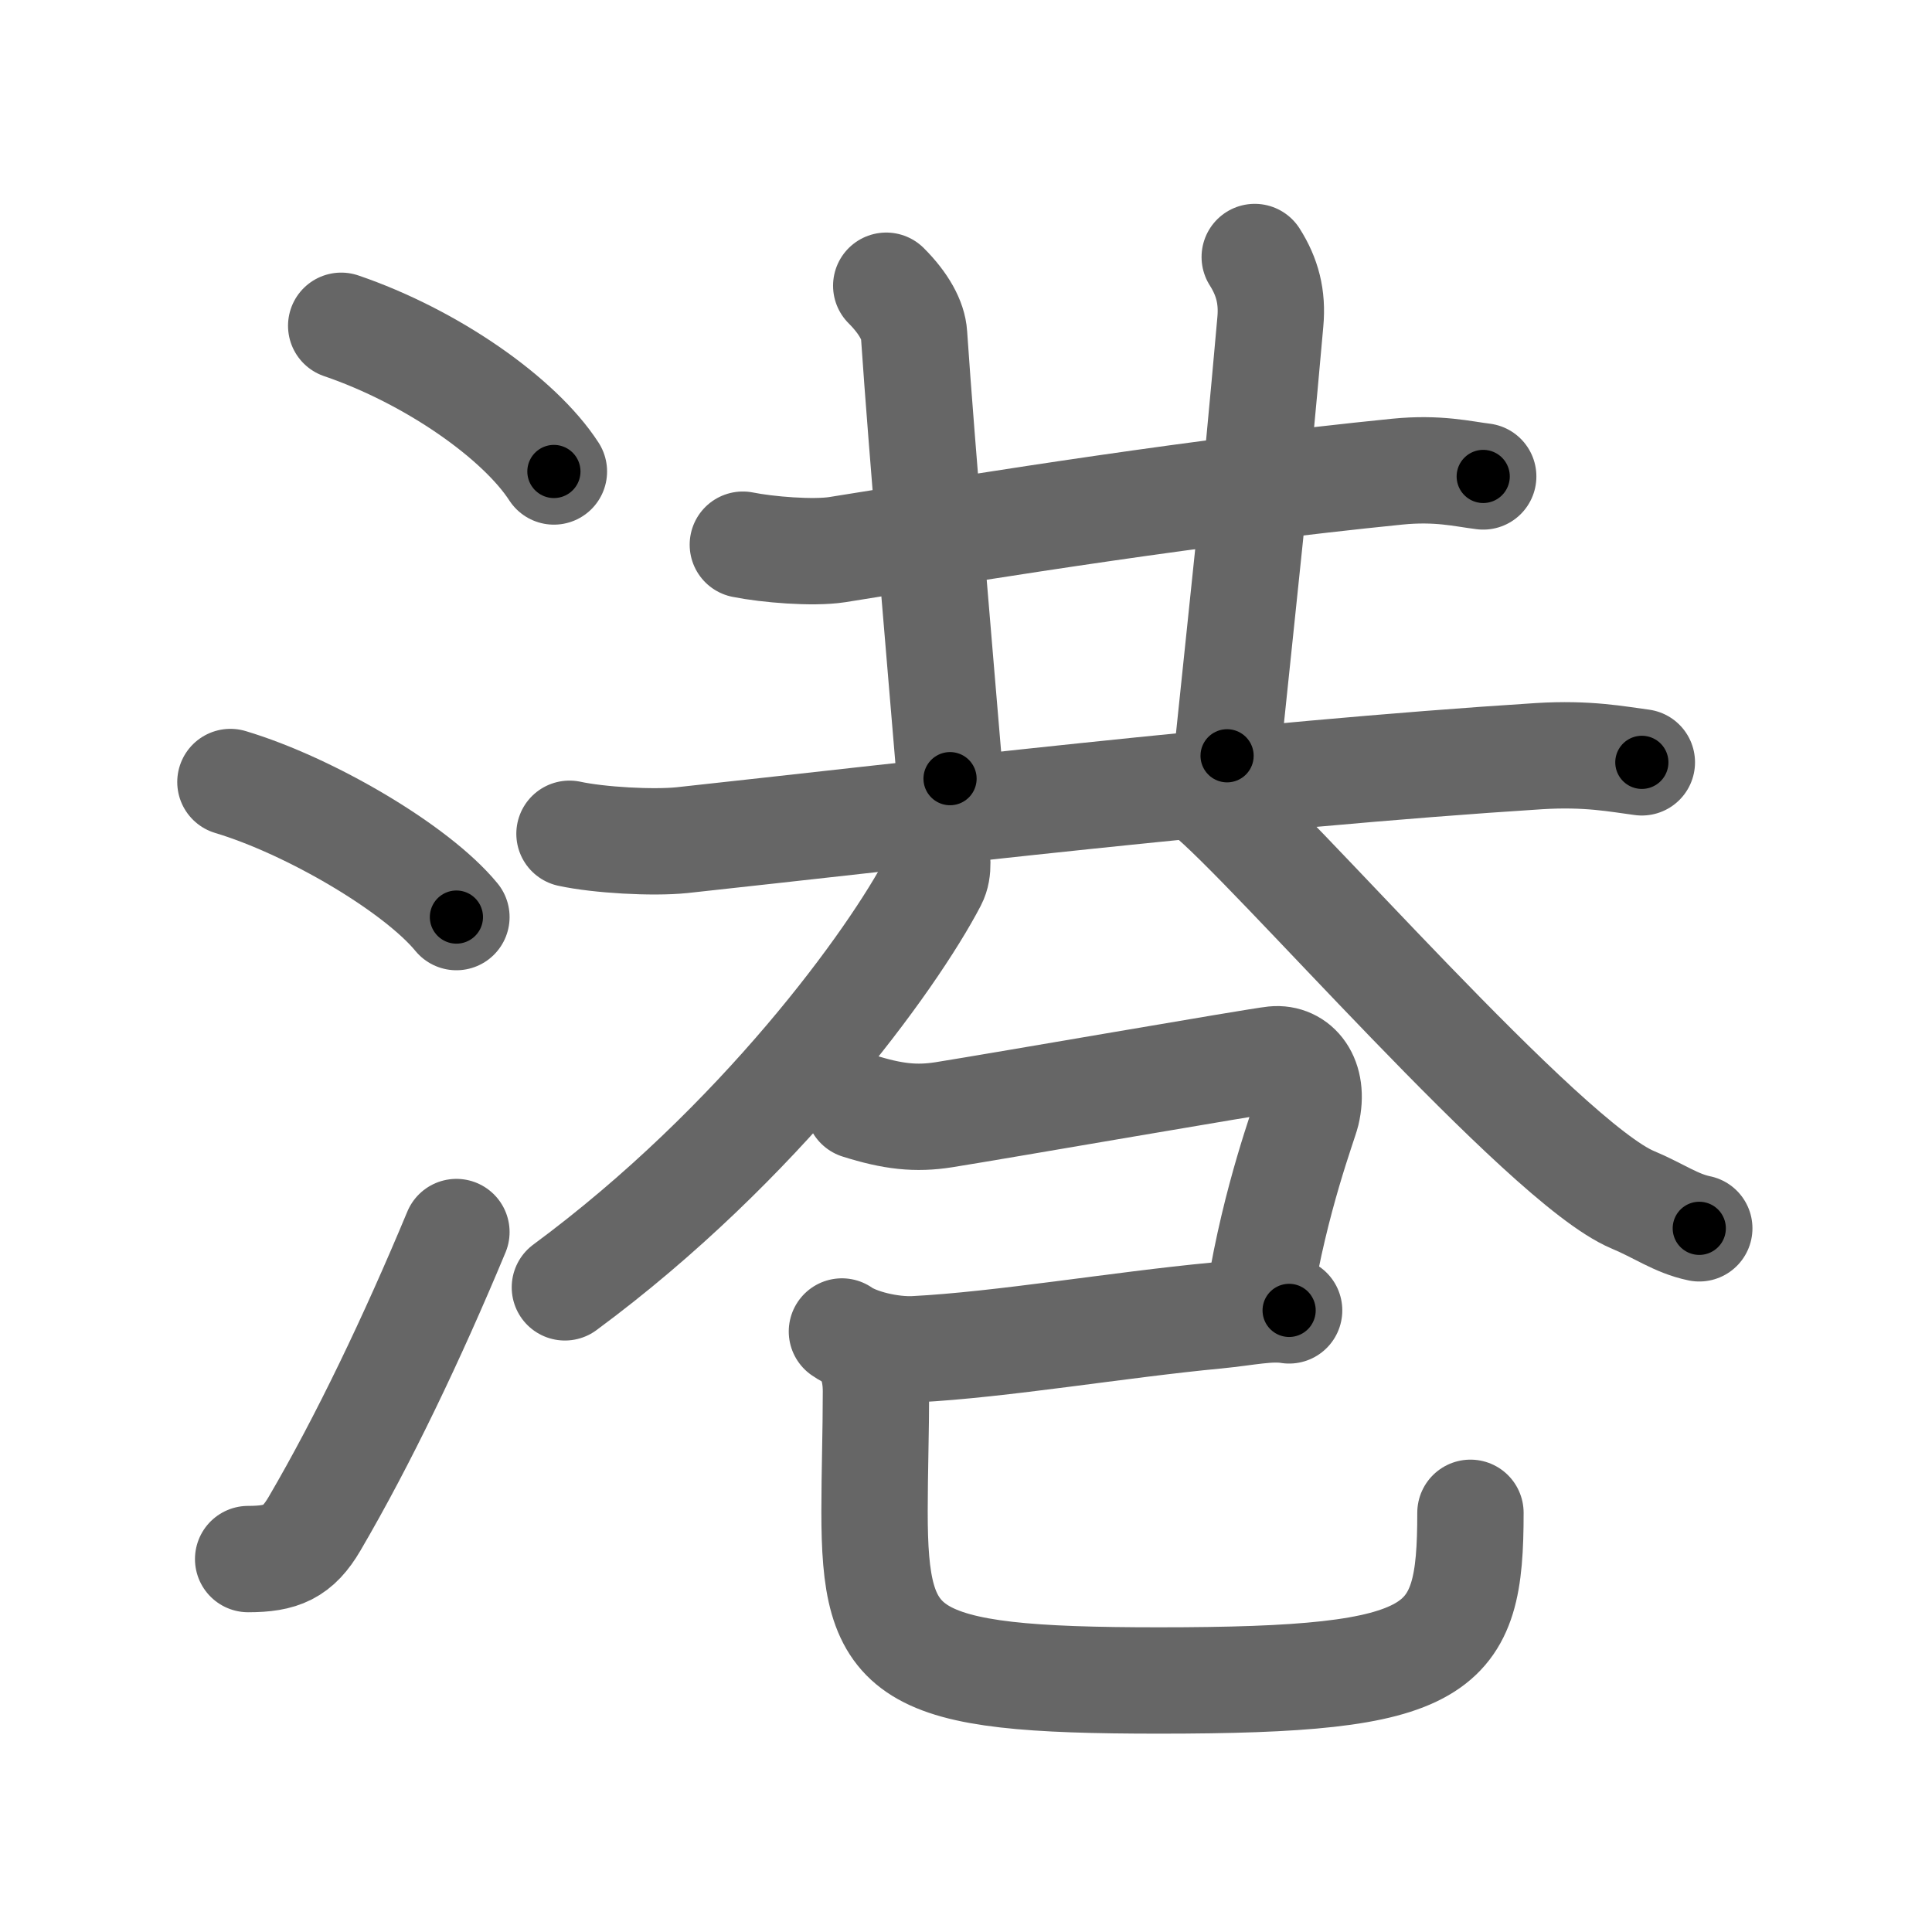 <svg xmlns="http://www.w3.org/2000/svg" width="109" height="109" viewBox="0 0 109 109" id="6e2f"><g fill="none" stroke="#666" stroke-width="6" stroke-linecap="round" stroke-linejoin="round"><g><g><path d="M19.25,18.38c5.1,1.74,10.05,5.21,12,8.22" /><path d="M13,44.12c4.5,1.35,10.5,4.88,12.75,7.62" /><path d="M14,87.96c1.88,0,2.81-0.39,3.75-2c2.75-4.7,5.5-10.45,8-16.45" /></g><g p4:phon="巷" xmlns:p4="http://kanjivg.tagaini.net"><g><path d="M41.91,30.73c1.39,0.28,3.95,0.49,5.32,0.28c9.4-1.51,20.28-3.26,31.6-4.4c2.3-0.23,3.7,0.13,4.85,0.27" /><path d="M50,16.12c1,1,1.52,1.97,1.57,2.76c0.43,6.37,1.5,18.68,2.03,25.05" /><path d="M70.79,14.5c0.71,1.12,1.01,2.25,0.88,3.66c-0.93,10.47-1.3,13.47-2.44,24.48" /><path d="M32.13,47.04c1.66,0.36,4.71,0.53,6.35,0.36c12.39-1.34,32.14-3.71,48.35-4.74c2.76-0.17,4.42,0.17,5.8,0.35" /><g><path d="M52.79,47.78c0.06,0.48,0.22,1.29-0.12,1.94c-2.3,4.41-9.8,14.79-20.8,22.91" /><path d="M68.03,44.75c3.57,2.82,19.1,20.86,24.09,22.94c1.46,0.61,2.44,1.34,3.75,1.61" /></g></g><g><path d="M48.44,62.39c1.93,0.61,3.24,0.75,4.82,0.5c3.2-0.51,17.63-3.02,18.61-3.12c1.29-0.13,2.31,1.07,1.85,3.01c-0.14,0.58-1.76,4.8-2.66,10.35" /><path d="M47.5,75.12c0.88,0.62,2.73,1.07,4.12,1c4.88-0.25,11.5-1.38,17.01-1.9c1.73-0.17,2.99-0.47,4.1-0.29" /><path d="M48.36,75.6c0.71,0.71,1.06,1.65,1.06,2.9c0,2.28-0.08,4.61-0.08,6.76c0,8.25,1.54,9.55,16.05,9.55c16.12,0,17.57-1.55,17.57-9.46" /></g></g></g></g><g fill="none" stroke="#000" stroke-width="3" stroke-linecap="round" stroke-linejoin="round"><path d="M19.25,18.38c5.1,1.74,10.05,5.21,12,8.22" stroke-dasharray="14.765" stroke-dashoffset="14.765"><animate attributeName="stroke-dashoffset" values="14.765;14.765;0" dur="0.148s" fill="freeze" begin="0s;6e2f.click" /></path><path d="M13,44.12c4.5,1.35,10.5,4.88,12.75,7.62" stroke-dasharray="15.008" stroke-dashoffset="15.008"><animate attributeName="stroke-dashoffset" values="15.008" fill="freeze" begin="6e2f.click" /><animate attributeName="stroke-dashoffset" values="15.008;15.008;0" keyTimes="0;0.497;1" dur="0.298s" fill="freeze" begin="0s;6e2f.click" /></path><path d="M14,87.96c1.88,0,2.81-0.39,3.75-2c2.75-4.7,5.5-10.45,8-16.45" stroke-dasharray="22.833" stroke-dashoffset="22.833"><animate attributeName="stroke-dashoffset" values="22.833" fill="freeze" begin="6e2f.click" /><animate attributeName="stroke-dashoffset" values="22.833;22.833;0" keyTimes="0;0.567;1" dur="0.526s" fill="freeze" begin="0s;6e2f.click" /></path><path d="M41.91,30.73c1.39,0.28,3.95,0.49,5.32,0.28c9.4-1.51,20.28-3.26,31.6-4.4c2.3-0.23,3.7,0.13,4.85,0.27" stroke-dasharray="42.131" stroke-dashoffset="42.131"><animate attributeName="stroke-dashoffset" values="42.131" fill="freeze" begin="6e2f.click" /><animate attributeName="stroke-dashoffset" values="42.131;42.131;0" keyTimes="0;0.555;1" dur="0.947s" fill="freeze" begin="0s;6e2f.click" /></path><path d="M50,16.12c1,1,1.52,1.97,1.57,2.76c0.43,6.37,1.5,18.68,2.03,25.05" stroke-dasharray="28.373" stroke-dashoffset="28.373"><animate attributeName="stroke-dashoffset" values="28.373" fill="freeze" begin="6e2f.click" /><animate attributeName="stroke-dashoffset" values="28.373;28.373;0" keyTimes="0;0.769;1" dur="1.231s" fill="freeze" begin="0s;6e2f.click" /></path><path d="M70.79,14.5c0.71,1.12,1.01,2.25,0.88,3.66c-0.93,10.47-1.3,13.47-2.44,24.48" stroke-dasharray="28.443" stroke-dashoffset="28.443"><animate attributeName="stroke-dashoffset" values="28.443" fill="freeze" begin="6e2f.click" /><animate attributeName="stroke-dashoffset" values="28.443;28.443;0" keyTimes="0;0.813;1" dur="1.515s" fill="freeze" begin="0s;6e2f.click" /></path><path d="M32.13,47.04c1.66,0.36,4.71,0.53,6.35,0.36c12.39-1.34,32.14-3.71,48.35-4.74c2.76-0.17,4.42,0.17,5.8,0.35" stroke-dasharray="60.789" stroke-dashoffset="60.789"><animate attributeName="stroke-dashoffset" values="60.789" fill="freeze" begin="6e2f.click" /><animate attributeName="stroke-dashoffset" values="60.789;60.789;0" keyTimes="0;0.768;1" dur="1.972s" fill="freeze" begin="0s;6e2f.click" /></path><path d="M52.79,47.78c0.06,0.48,0.22,1.29-0.12,1.94c-2.3,4.41-9.8,14.79-20.8,22.91" stroke-dasharray="33.132" stroke-dashoffset="33.132"><animate attributeName="stroke-dashoffset" values="33.132" fill="freeze" begin="6e2f.click" /><animate attributeName="stroke-dashoffset" values="33.132;33.132;0" keyTimes="0;0.856;1" dur="2.303s" fill="freeze" begin="0s;6e2f.click" /></path><path d="M68.03,44.75c3.57,2.82,19.1,20.86,24.09,22.94c1.46,0.61,2.44,1.34,3.75,1.61" stroke-dasharray="37.443" stroke-dashoffset="37.443"><animate attributeName="stroke-dashoffset" values="37.443" fill="freeze" begin="6e2f.click" /><animate attributeName="stroke-dashoffset" values="37.443;37.443;0" keyTimes="0;0.86;1" dur="2.677s" fill="freeze" begin="0s;6e2f.click" /></path><path d="M48.44,62.39c1.93,0.61,3.24,0.75,4.82,0.5c3.2-0.51,17.63-3.02,18.61-3.12c1.29-0.13,2.31,1.07,1.85,3.01c-0.14,0.58-1.76,4.8-2.66,10.35" stroke-dasharray="38.661" stroke-dashoffset="38.661"><animate attributeName="stroke-dashoffset" values="38.661" fill="freeze" begin="6e2f.click" /><animate attributeName="stroke-dashoffset" values="38.661;38.661;0" keyTimes="0;0.874;1" dur="3.064s" fill="freeze" begin="0s;6e2f.click" /></path><path d="M47.5,75.12c0.88,0.62,2.73,1.07,4.12,1c4.88-0.25,11.5-1.38,17.01-1.9c1.73-0.17,2.99-0.47,4.1-0.29" stroke-dasharray="25.541" stroke-dashoffset="25.541"><animate attributeName="stroke-dashoffset" values="25.541" fill="freeze" begin="6e2f.click" /><animate attributeName="stroke-dashoffset" values="25.541;25.541;0" keyTimes="0;0.923;1" dur="3.319s" fill="freeze" begin="0s;6e2f.click" /></path><path d="M48.36,75.6c0.71,0.71,1.06,1.65,1.06,2.9c0,2.28-0.08,4.61-0.08,6.76c0,8.25,1.54,9.55,16.05,9.55c16.12,0,17.57-1.55,17.57-9.46" stroke-dasharray="55.997" stroke-dashoffset="55.997"><animate attributeName="stroke-dashoffset" values="55.997" fill="freeze" begin="6e2f.click" /><animate attributeName="stroke-dashoffset" values="55.997;55.997;0" keyTimes="0;0.856;1" dur="3.879s" fill="freeze" begin="0s;6e2f.click" /></path></g></svg>